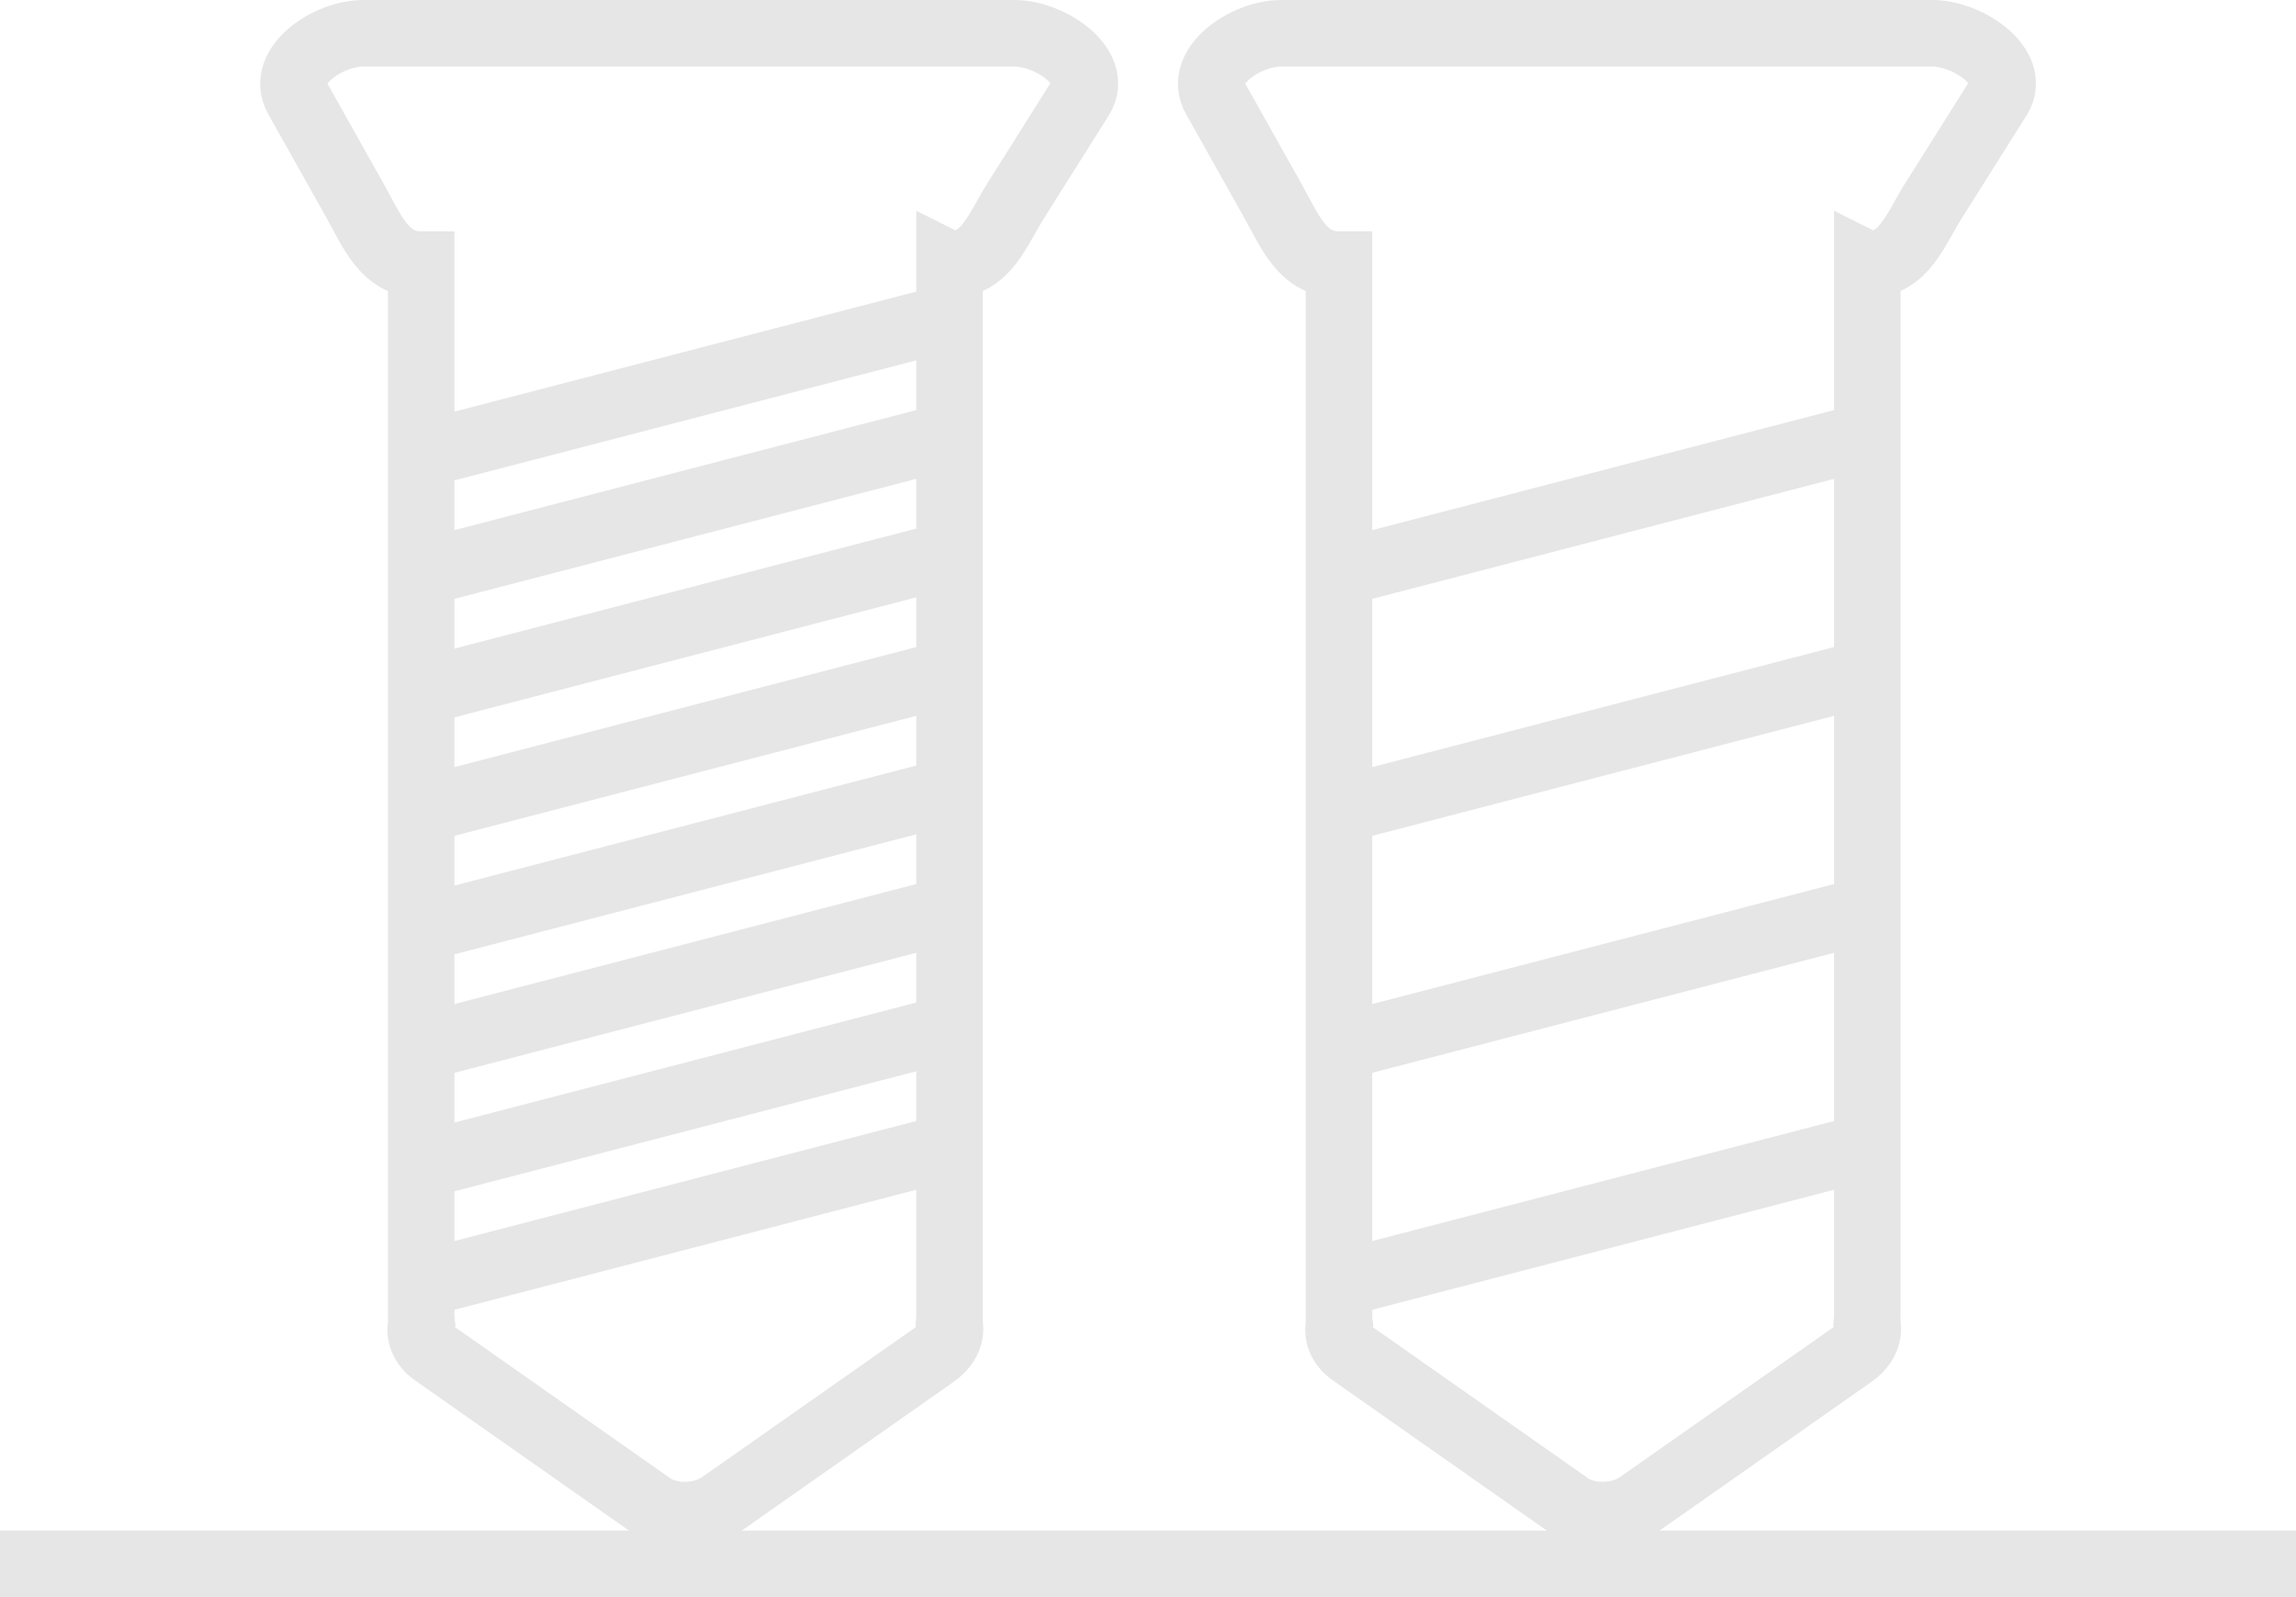 <svg width="69" height="48" viewBox="0 0 69 48" fill="none" xmlns="http://www.w3.org/2000/svg">
<path fill-rule="evenodd" clip-rule="evenodd" d="M28.536 7.952V39.556C28.536 39.619 28.532 39.682 28.525 39.743C28.614 40.076 28.468 40.442 28.09 40.708L21.675 45.211C21.082 45.628 20.135 45.644 19.572 45.248L13.05 40.67C12.707 40.43 12.581 40.088 12.67 39.765C12.661 39.697 12.657 39.628 12.657 39.558V7.953C11.56 7.953 11.186 6.953 10.661 6.018L8.931 2.935C8.406 2.001 9.829 1 10.926 1H30.48C31.577 1 33.048 2.028 32.475 2.935L30.534 6.018C29.961 6.927 29.635 7.953 28.538 7.953L28.536 7.952Z" stroke="#E6E6E6" stroke-width="2" stroke-miterlimit="22.926"/>
<path d="M12.656 13.664C17.972 12.282 23.29 10.9 28.606 9.519" stroke="#E6E6E6" stroke-width="2" stroke-miterlimit="22.926"/>
<path d="M12.656 17.225C17.972 15.844 23.29 14.462 28.606 13.08" stroke="#E6E6E6" stroke-width="2" stroke-miterlimit="22.926"/>
<path d="M12.656 20.786C17.972 19.404 23.29 18.022 28.606 16.641" stroke="#E6E6E6" stroke-width="2" stroke-miterlimit="22.926"/>
<path d="M12.656 24.347C17.972 22.965 23.29 21.584 28.606 20.202" stroke="#E6E6E6" stroke-width="2" stroke-miterlimit="22.926"/>
<path d="M12.656 27.908C17.972 26.526 23.29 25.144 28.606 23.763" stroke="#E6E6E6" stroke-width="2" stroke-miterlimit="22.926"/>
<path d="M12.656 31.469C17.972 30.088 23.29 28.706 28.606 27.324" stroke="#E6E6E6" stroke-width="2" stroke-miterlimit="22.926"/>
<path d="M12.656 35.03C17.972 33.648 23.29 32.267 28.606 30.885" stroke="#E6E6E6" stroke-width="2" stroke-miterlimit="22.926"/>
<path d="M12.656 38.591C17.972 37.21 23.29 35.828 28.606 34.446" stroke="#E6E6E6" stroke-width="2" stroke-miterlimit="22.926"/>
<path fill-rule="evenodd" clip-rule="evenodd" d="M56.118 7.952V39.556C56.118 39.619 56.114 39.682 56.107 39.743C56.196 40.076 56.05 40.442 55.672 40.708L49.257 45.211C48.664 45.628 47.717 45.644 47.154 45.248L40.632 40.67C40.289 40.43 40.163 40.088 40.252 39.765C40.242 39.697 40.239 39.628 40.239 39.558V7.953C39.142 7.953 38.768 6.953 38.243 6.018L36.513 2.935C35.988 2.001 37.411 1 38.508 1H58.062C59.161 1 60.63 2.028 60.057 2.935L58.115 6.018C57.543 6.927 57.217 7.953 56.12 7.953L56.118 7.952Z" stroke="#E6E6E6" stroke-width="2" stroke-miterlimit="22.926"/>
<path d="M40.238 17.225C45.554 15.844 50.872 14.462 56.188 13.08" stroke="#E6E6E6" stroke-width="2" stroke-miterlimit="22.926"/>
<path d="M40.238 24.347C45.554 22.965 50.872 21.584 56.188 20.202" stroke="#E6E6E6" stroke-width="2" stroke-miterlimit="22.926"/>
<path d="M40.238 31.469C45.554 30.088 50.872 28.706 56.188 27.324" stroke="#E6E6E6" stroke-width="2" stroke-miterlimit="22.926"/>
<path d="M40.238 38.591C45.554 37.21 50.872 35.828 56.188 34.446" stroke="#E6E6E6" stroke-width="2" stroke-miterlimit="22.926"/>
<path d="M0 47C23 47 46 47 69 47" stroke="#E6E6E6" stroke-width="2" stroke-miterlimit="22.926"/>
</svg>
